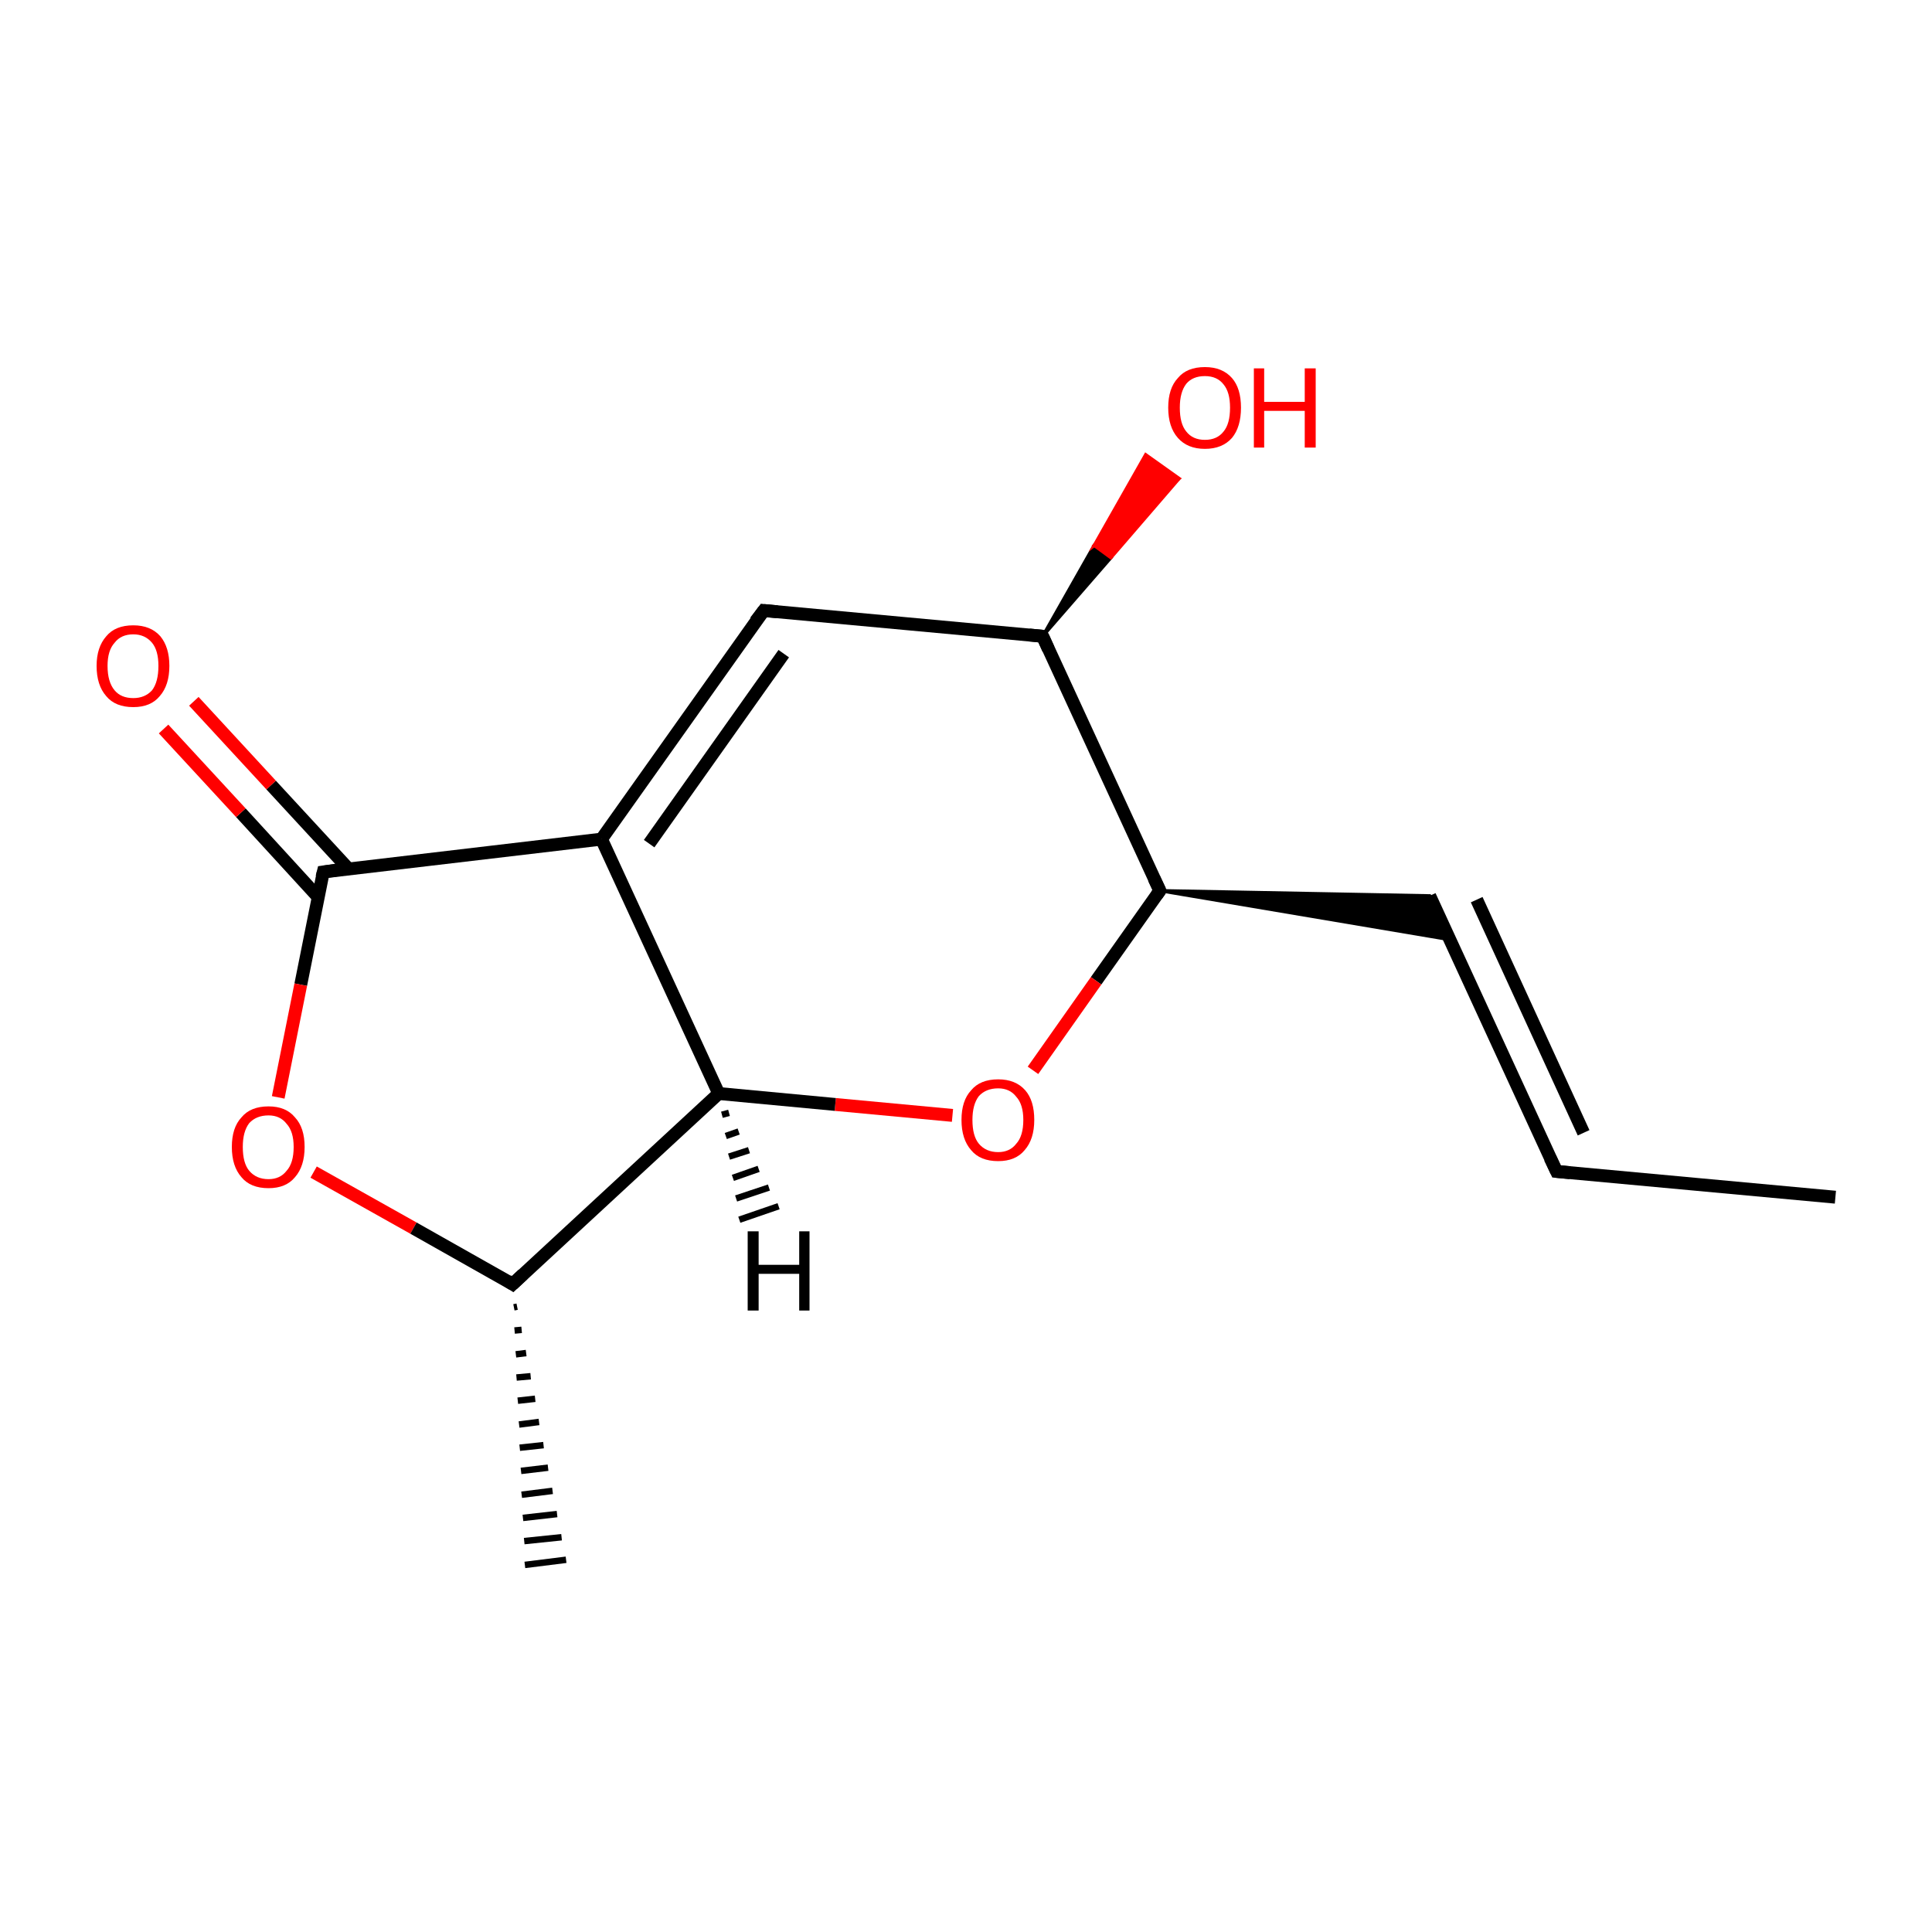 <?xml version='1.0' encoding='iso-8859-1'?>
<svg version='1.1' baseProfile='full'
              xmlns='http://www.w3.org/2000/svg'
                      xmlns:rdkit='http://www.rdkit.org/xml'
                      xmlns:xlink='http://www.w3.org/1999/xlink'
                  xml:space='preserve'
width='300px' height='300px' viewBox='0 0 300 300'>
<!-- END OF HEADER -->
<rect style='opacity:1.0;fill:#FFFFFF;stroke:none' width='300.0' height='300.0' x='0.0' y='0.0'> </rect>
<path class='bond-0 atom-0 atom-1' d='M 285.0,185.9 L 241.7,181.9' style='fill:none;fill-rule:evenodd;stroke:#000000;stroke-width:2.0px;stroke-linecap:butt;stroke-linejoin:miter;stroke-opacity:1' />
<path class='bond-1 atom-1 atom-2' d='M 241.7,181.9 L 222.0,139.1' style='fill:none;fill-rule:evenodd;stroke:#000000;stroke-width:2.0px;stroke-linecap:butt;stroke-linejoin:miter;stroke-opacity:1' />
<path class='bond-1 atom-1 atom-2' d='M 245.9,175.9 L 229.3,139.7' style='fill:none;fill-rule:evenodd;stroke:#000000;stroke-width:2.0px;stroke-linecap:butt;stroke-linejoin:miter;stroke-opacity:1' />
<path class='bond-2 atom-3 atom-2' d='M 180.1,138.3 L 222.0,139.1 L 225.1,145.9 Z' style='fill:#000000;fill-rule:evenodd;fill-opacity:1;stroke:#000000;stroke-width:0.5px;stroke-linecap:butt;stroke-linejoin:miter;stroke-miterlimit:10;stroke-opacity:1;' />
<path class='bond-3 atom-3 atom-4' d='M 180.1,138.3 L 170.2,152.3' style='fill:none;fill-rule:evenodd;stroke:#000000;stroke-width:2.0px;stroke-linecap:butt;stroke-linejoin:miter;stroke-opacity:1' />
<path class='bond-3 atom-3 atom-4' d='M 170.2,152.3 L 160.4,166.2' style='fill:none;fill-rule:evenodd;stroke:#FF0000;stroke-width:2.0px;stroke-linecap:butt;stroke-linejoin:miter;stroke-opacity:1' />
<path class='bond-4 atom-4 atom-5' d='M 147.9,173.2 L 129.7,171.5' style='fill:none;fill-rule:evenodd;stroke:#FF0000;stroke-width:2.0px;stroke-linecap:butt;stroke-linejoin:miter;stroke-opacity:1' />
<path class='bond-4 atom-4 atom-5' d='M 129.7,171.5 L 111.6,169.8' style='fill:none;fill-rule:evenodd;stroke:#000000;stroke-width:2.0px;stroke-linecap:butt;stroke-linejoin:miter;stroke-opacity:1' />
<path class='bond-5 atom-5 atom-6' d='M 111.6,169.8 L 93.4,130.3' style='fill:none;fill-rule:evenodd;stroke:#000000;stroke-width:2.0px;stroke-linecap:butt;stroke-linejoin:miter;stroke-opacity:1' />
<path class='bond-6 atom-6 atom-7' d='M 93.4,130.3 L 118.6,94.8' style='fill:none;fill-rule:evenodd;stroke:#000000;stroke-width:2.0px;stroke-linecap:butt;stroke-linejoin:miter;stroke-opacity:1' />
<path class='bond-6 atom-6 atom-7' d='M 100.8,131.0 L 121.7,101.5' style='fill:none;fill-rule:evenodd;stroke:#000000;stroke-width:2.0px;stroke-linecap:butt;stroke-linejoin:miter;stroke-opacity:1' />
<path class='bond-7 atom-7 atom-8' d='M 118.6,94.8 L 161.9,98.8' style='fill:none;fill-rule:evenodd;stroke:#000000;stroke-width:2.0px;stroke-linecap:butt;stroke-linejoin:miter;stroke-opacity:1' />
<path class='bond-8 atom-8 atom-9' d='M 161.9,98.8 L 169.9,84.7 L 172.5,86.6 Z' style='fill:#000000;fill-rule:evenodd;fill-opacity:1;stroke:#000000;stroke-width:0.5px;stroke-linecap:butt;stroke-linejoin:miter;stroke-miterlimit:10;stroke-opacity:1;' />
<path class='bond-8 atom-8 atom-9' d='M 169.9,84.7 L 183.1,74.3 L 177.9,70.6 Z' style='fill:#FF0000;fill-rule:evenodd;fill-opacity:1;stroke:#FF0000;stroke-width:0.5px;stroke-linecap:butt;stroke-linejoin:miter;stroke-miterlimit:10;stroke-opacity:1;' />
<path class='bond-8 atom-8 atom-9' d='M 169.9,84.7 L 172.5,86.6 L 183.1,74.3 Z' style='fill:#FF0000;fill-rule:evenodd;fill-opacity:1;stroke:#FF0000;stroke-width:0.5px;stroke-linecap:butt;stroke-linejoin:miter;stroke-miterlimit:10;stroke-opacity:1;' />
<path class='bond-9 atom-6 atom-10' d='M 93.4,130.3 L 50.2,135.4' style='fill:none;fill-rule:evenodd;stroke:#000000;stroke-width:2.0px;stroke-linecap:butt;stroke-linejoin:miter;stroke-opacity:1' />
<path class='bond-10 atom-10 atom-11' d='M 54.1,134.9 L 42.1,121.9' style='fill:none;fill-rule:evenodd;stroke:#000000;stroke-width:2.0px;stroke-linecap:butt;stroke-linejoin:miter;stroke-opacity:1' />
<path class='bond-10 atom-10 atom-11' d='M 42.1,121.9 L 30.1,108.9' style='fill:none;fill-rule:evenodd;stroke:#FF0000;stroke-width:2.0px;stroke-linecap:butt;stroke-linejoin:miter;stroke-opacity:1' />
<path class='bond-10 atom-10 atom-11' d='M 49.4,139.3 L 37.4,126.2' style='fill:none;fill-rule:evenodd;stroke:#000000;stroke-width:2.0px;stroke-linecap:butt;stroke-linejoin:miter;stroke-opacity:1' />
<path class='bond-10 atom-10 atom-11' d='M 37.4,126.2 L 25.4,113.2' style='fill:none;fill-rule:evenodd;stroke:#FF0000;stroke-width:2.0px;stroke-linecap:butt;stroke-linejoin:miter;stroke-opacity:1' />
<path class='bond-11 atom-10 atom-12' d='M 50.2,135.4 L 46.7,152.9' style='fill:none;fill-rule:evenodd;stroke:#000000;stroke-width:2.0px;stroke-linecap:butt;stroke-linejoin:miter;stroke-opacity:1' />
<path class='bond-11 atom-10 atom-12' d='M 46.7,152.9 L 43.2,170.4' style='fill:none;fill-rule:evenodd;stroke:#FF0000;stroke-width:2.0px;stroke-linecap:butt;stroke-linejoin:miter;stroke-opacity:1' />
<path class='bond-12 atom-12 atom-13' d='M 48.7,182.0 L 64.2,190.7' style='fill:none;fill-rule:evenodd;stroke:#FF0000;stroke-width:2.0px;stroke-linecap:butt;stroke-linejoin:miter;stroke-opacity:1' />
<path class='bond-12 atom-12 atom-13' d='M 64.2,190.7 L 79.6,199.4' style='fill:none;fill-rule:evenodd;stroke:#000000;stroke-width:2.0px;stroke-linecap:butt;stroke-linejoin:miter;stroke-opacity:1' />
<path class='bond-13 atom-13 atom-14' d='M 80.3,202.9 L 79.8,203.0' style='fill:none;fill-rule:evenodd;stroke:#000000;stroke-width:1.0px;stroke-linecap:butt;stroke-linejoin:miter;stroke-opacity:1' />
<path class='bond-13 atom-13 atom-14' d='M 81.0,206.5 L 79.9,206.6' style='fill:none;fill-rule:evenodd;stroke:#000000;stroke-width:1.0px;stroke-linecap:butt;stroke-linejoin:miter;stroke-opacity:1' />
<path class='bond-13 atom-13 atom-14' d='M 81.7,210.1 L 80.1,210.3' style='fill:none;fill-rule:evenodd;stroke:#000000;stroke-width:1.0px;stroke-linecap:butt;stroke-linejoin:miter;stroke-opacity:1' />
<path class='bond-13 atom-13 atom-14' d='M 82.4,213.7 L 80.2,213.9' style='fill:none;fill-rule:evenodd;stroke:#000000;stroke-width:1.0px;stroke-linecap:butt;stroke-linejoin:miter;stroke-opacity:1' />
<path class='bond-13 atom-13 atom-14' d='M 83.1,217.2 L 80.4,217.5' style='fill:none;fill-rule:evenodd;stroke:#000000;stroke-width:1.0px;stroke-linecap:butt;stroke-linejoin:miter;stroke-opacity:1' />
<path class='bond-13 atom-13 atom-14' d='M 83.7,220.8 L 80.6,221.2' style='fill:none;fill-rule:evenodd;stroke:#000000;stroke-width:1.0px;stroke-linecap:butt;stroke-linejoin:miter;stroke-opacity:1' />
<path class='bond-13 atom-13 atom-14' d='M 84.4,224.4 L 80.7,224.8' style='fill:none;fill-rule:evenodd;stroke:#000000;stroke-width:1.0px;stroke-linecap:butt;stroke-linejoin:miter;stroke-opacity:1' />
<path class='bond-13 atom-13 atom-14' d='M 85.1,227.9 L 80.9,228.4' style='fill:none;fill-rule:evenodd;stroke:#000000;stroke-width:1.0px;stroke-linecap:butt;stroke-linejoin:miter;stroke-opacity:1' />
<path class='bond-13 atom-13 atom-14' d='M 85.8,231.5 L 81.0,232.1' style='fill:none;fill-rule:evenodd;stroke:#000000;stroke-width:1.0px;stroke-linecap:butt;stroke-linejoin:miter;stroke-opacity:1' />
<path class='bond-13 atom-13 atom-14' d='M 86.5,235.1 L 81.2,235.7' style='fill:none;fill-rule:evenodd;stroke:#000000;stroke-width:1.0px;stroke-linecap:butt;stroke-linejoin:miter;stroke-opacity:1' />
<path class='bond-13 atom-13 atom-14' d='M 87.2,238.7 L 81.4,239.3' style='fill:none;fill-rule:evenodd;stroke:#000000;stroke-width:1.0px;stroke-linecap:butt;stroke-linejoin:miter;stroke-opacity:1' />
<path class='bond-13 atom-13 atom-14' d='M 87.9,242.2 L 81.5,243.0' style='fill:none;fill-rule:evenodd;stroke:#000000;stroke-width:1.0px;stroke-linecap:butt;stroke-linejoin:miter;stroke-opacity:1' />
<path class='bond-14 atom-8 atom-3' d='M 161.9,98.8 L 180.1,138.3' style='fill:none;fill-rule:evenodd;stroke:#000000;stroke-width:2.0px;stroke-linecap:butt;stroke-linejoin:miter;stroke-opacity:1' />
<path class='bond-15 atom-13 atom-5' d='M 79.6,199.4 L 111.6,169.8' style='fill:none;fill-rule:evenodd;stroke:#000000;stroke-width:2.0px;stroke-linecap:butt;stroke-linejoin:miter;stroke-opacity:1' />
<path class='bond-16 atom-5 atom-15' d='M 113.2,172.8 L 112.1,173.1' style='fill:none;fill-rule:evenodd;stroke:#000000;stroke-width:1.0px;stroke-linecap:butt;stroke-linejoin:miter;stroke-opacity:1' />
<path class='bond-16 atom-5 atom-15' d='M 114.7,175.7 L 112.7,176.4' style='fill:none;fill-rule:evenodd;stroke:#000000;stroke-width:1.0px;stroke-linecap:butt;stroke-linejoin:miter;stroke-opacity:1' />
<path class='bond-16 atom-5 atom-15' d='M 116.3,178.6 L 113.2,179.6' style='fill:none;fill-rule:evenodd;stroke:#000000;stroke-width:1.0px;stroke-linecap:butt;stroke-linejoin:miter;stroke-opacity:1' />
<path class='bond-16 atom-5 atom-15' d='M 117.8,181.5 L 113.8,182.9' style='fill:none;fill-rule:evenodd;stroke:#000000;stroke-width:1.0px;stroke-linecap:butt;stroke-linejoin:miter;stroke-opacity:1' />
<path class='bond-16 atom-5 atom-15' d='M 119.4,184.4 L 114.3,186.1' style='fill:none;fill-rule:evenodd;stroke:#000000;stroke-width:1.0px;stroke-linecap:butt;stroke-linejoin:miter;stroke-opacity:1' />
<path class='bond-16 atom-5 atom-15' d='M 120.9,187.3 L 114.8,189.4' style='fill:none;fill-rule:evenodd;stroke:#000000;stroke-width:1.0px;stroke-linecap:butt;stroke-linejoin:miter;stroke-opacity:1' />
<path d='M 243.8,182.1 L 241.7,181.9 L 240.7,179.8' style='fill:none;stroke:#000000;stroke-width:2.0px;stroke-linecap:butt;stroke-linejoin:miter;stroke-miterlimit:10;stroke-opacity:1;' />
<path d='M 179.6,139.0 L 180.1,138.3 L 179.2,136.4' style='fill:none;stroke:#000000;stroke-width:2.0px;stroke-linecap:butt;stroke-linejoin:miter;stroke-miterlimit:10;stroke-opacity:1;' />
<path d='M 117.3,96.5 L 118.6,94.8 L 120.7,95.0' style='fill:none;stroke:#000000;stroke-width:2.0px;stroke-linecap:butt;stroke-linejoin:miter;stroke-miterlimit:10;stroke-opacity:1;' />
<path d='M 159.8,98.6 L 161.9,98.8 L 162.8,100.8' style='fill:none;stroke:#000000;stroke-width:2.0px;stroke-linecap:butt;stroke-linejoin:miter;stroke-miterlimit:10;stroke-opacity:1;' />
<path d='M 52.3,135.1 L 50.2,135.4 L 50.0,136.2' style='fill:none;stroke:#000000;stroke-width:2.0px;stroke-linecap:butt;stroke-linejoin:miter;stroke-miterlimit:10;stroke-opacity:1;' />
<path d='M 78.8,198.9 L 79.6,199.4 L 81.2,197.9' style='fill:none;stroke:#000000;stroke-width:2.0px;stroke-linecap:butt;stroke-linejoin:miter;stroke-miterlimit:10;stroke-opacity:1;' />
<path class='atom-4' d='M 149.3 173.9
Q 149.3 170.9, 150.8 169.3
Q 152.2 167.6, 155.0 167.6
Q 157.7 167.6, 159.2 169.3
Q 160.6 170.9, 160.6 173.9
Q 160.6 176.9, 159.1 178.6
Q 157.7 180.3, 155.0 180.3
Q 152.2 180.3, 150.8 178.6
Q 149.3 176.9, 149.3 173.9
M 155.0 178.9
Q 156.8 178.9, 157.8 177.6
Q 158.9 176.4, 158.9 173.9
Q 158.9 171.5, 157.8 170.3
Q 156.8 169.0, 155.0 169.0
Q 153.1 169.0, 152.0 170.2
Q 151.0 171.5, 151.0 173.9
Q 151.0 176.4, 152.0 177.6
Q 153.1 178.9, 155.0 178.9
' fill='#FF0000'/>
<path class='atom-9' d='M 181.4 63.3
Q 181.4 60.3, 182.9 58.7
Q 184.3 57.0, 187.1 57.0
Q 189.8 57.0, 191.3 58.7
Q 192.7 60.3, 192.7 63.3
Q 192.7 66.3, 191.3 68.0
Q 189.8 69.7, 187.1 69.7
Q 184.4 69.7, 182.9 68.0
Q 181.4 66.3, 181.4 63.3
M 187.1 68.3
Q 189.0 68.3, 190.0 67.0
Q 191.0 65.8, 191.0 63.3
Q 191.0 60.9, 190.0 59.7
Q 189.0 58.4, 187.1 58.4
Q 185.2 58.4, 184.2 59.6
Q 183.2 60.9, 183.2 63.3
Q 183.2 65.8, 184.2 67.0
Q 185.2 68.3, 187.1 68.3
' fill='#FF0000'/>
<path class='atom-9' d='M 194.7 57.2
L 196.3 57.2
L 196.3 62.4
L 202.6 62.4
L 202.6 57.2
L 204.3 57.2
L 204.3 69.5
L 202.6 69.5
L 202.6 63.8
L 196.3 63.8
L 196.3 69.5
L 194.7 69.5
L 194.7 57.2
' fill='#FF0000'/>
<path class='atom-11' d='M 15.0 103.4
Q 15.0 100.5, 16.5 98.8
Q 17.9 97.1, 20.7 97.1
Q 23.4 97.1, 24.9 98.8
Q 26.3 100.5, 26.3 103.4
Q 26.3 106.4, 24.8 108.1
Q 23.4 109.8, 20.7 109.8
Q 17.9 109.8, 16.5 108.1
Q 15.0 106.4, 15.0 103.4
M 20.7 108.4
Q 22.5 108.4, 23.6 107.2
Q 24.6 105.9, 24.6 103.4
Q 24.6 101.0, 23.6 99.8
Q 22.5 98.5, 20.7 98.5
Q 18.8 98.5, 17.8 99.8
Q 16.7 101.0, 16.7 103.4
Q 16.7 105.9, 17.8 107.2
Q 18.8 108.4, 20.7 108.4
' fill='#FF0000'/>
<path class='atom-12' d='M 36.0 178.1
Q 36.0 175.1, 37.5 173.5
Q 38.9 171.8, 41.7 171.8
Q 44.4 171.8, 45.8 173.5
Q 47.3 175.1, 47.3 178.1
Q 47.3 181.1, 45.8 182.8
Q 44.4 184.5, 41.7 184.5
Q 38.9 184.5, 37.5 182.8
Q 36.0 181.1, 36.0 178.1
M 41.7 183.1
Q 43.5 183.1, 44.5 181.8
Q 45.6 180.6, 45.6 178.1
Q 45.6 175.7, 44.5 174.5
Q 43.5 173.2, 41.7 173.2
Q 39.8 173.2, 38.7 174.4
Q 37.7 175.7, 37.7 178.1
Q 37.7 180.6, 38.7 181.8
Q 39.8 183.1, 41.7 183.1
' fill='#FF0000'/>
<path class='atom-15' d='M 116.1 191.2
L 117.8 191.2
L 117.8 196.4
L 124.1 196.4
L 124.1 191.2
L 125.7 191.2
L 125.7 203.5
L 124.1 203.5
L 124.1 197.8
L 117.8 197.8
L 117.8 203.5
L 116.1 203.5
L 116.1 191.2
' fill='#000000'/>
</svg>
